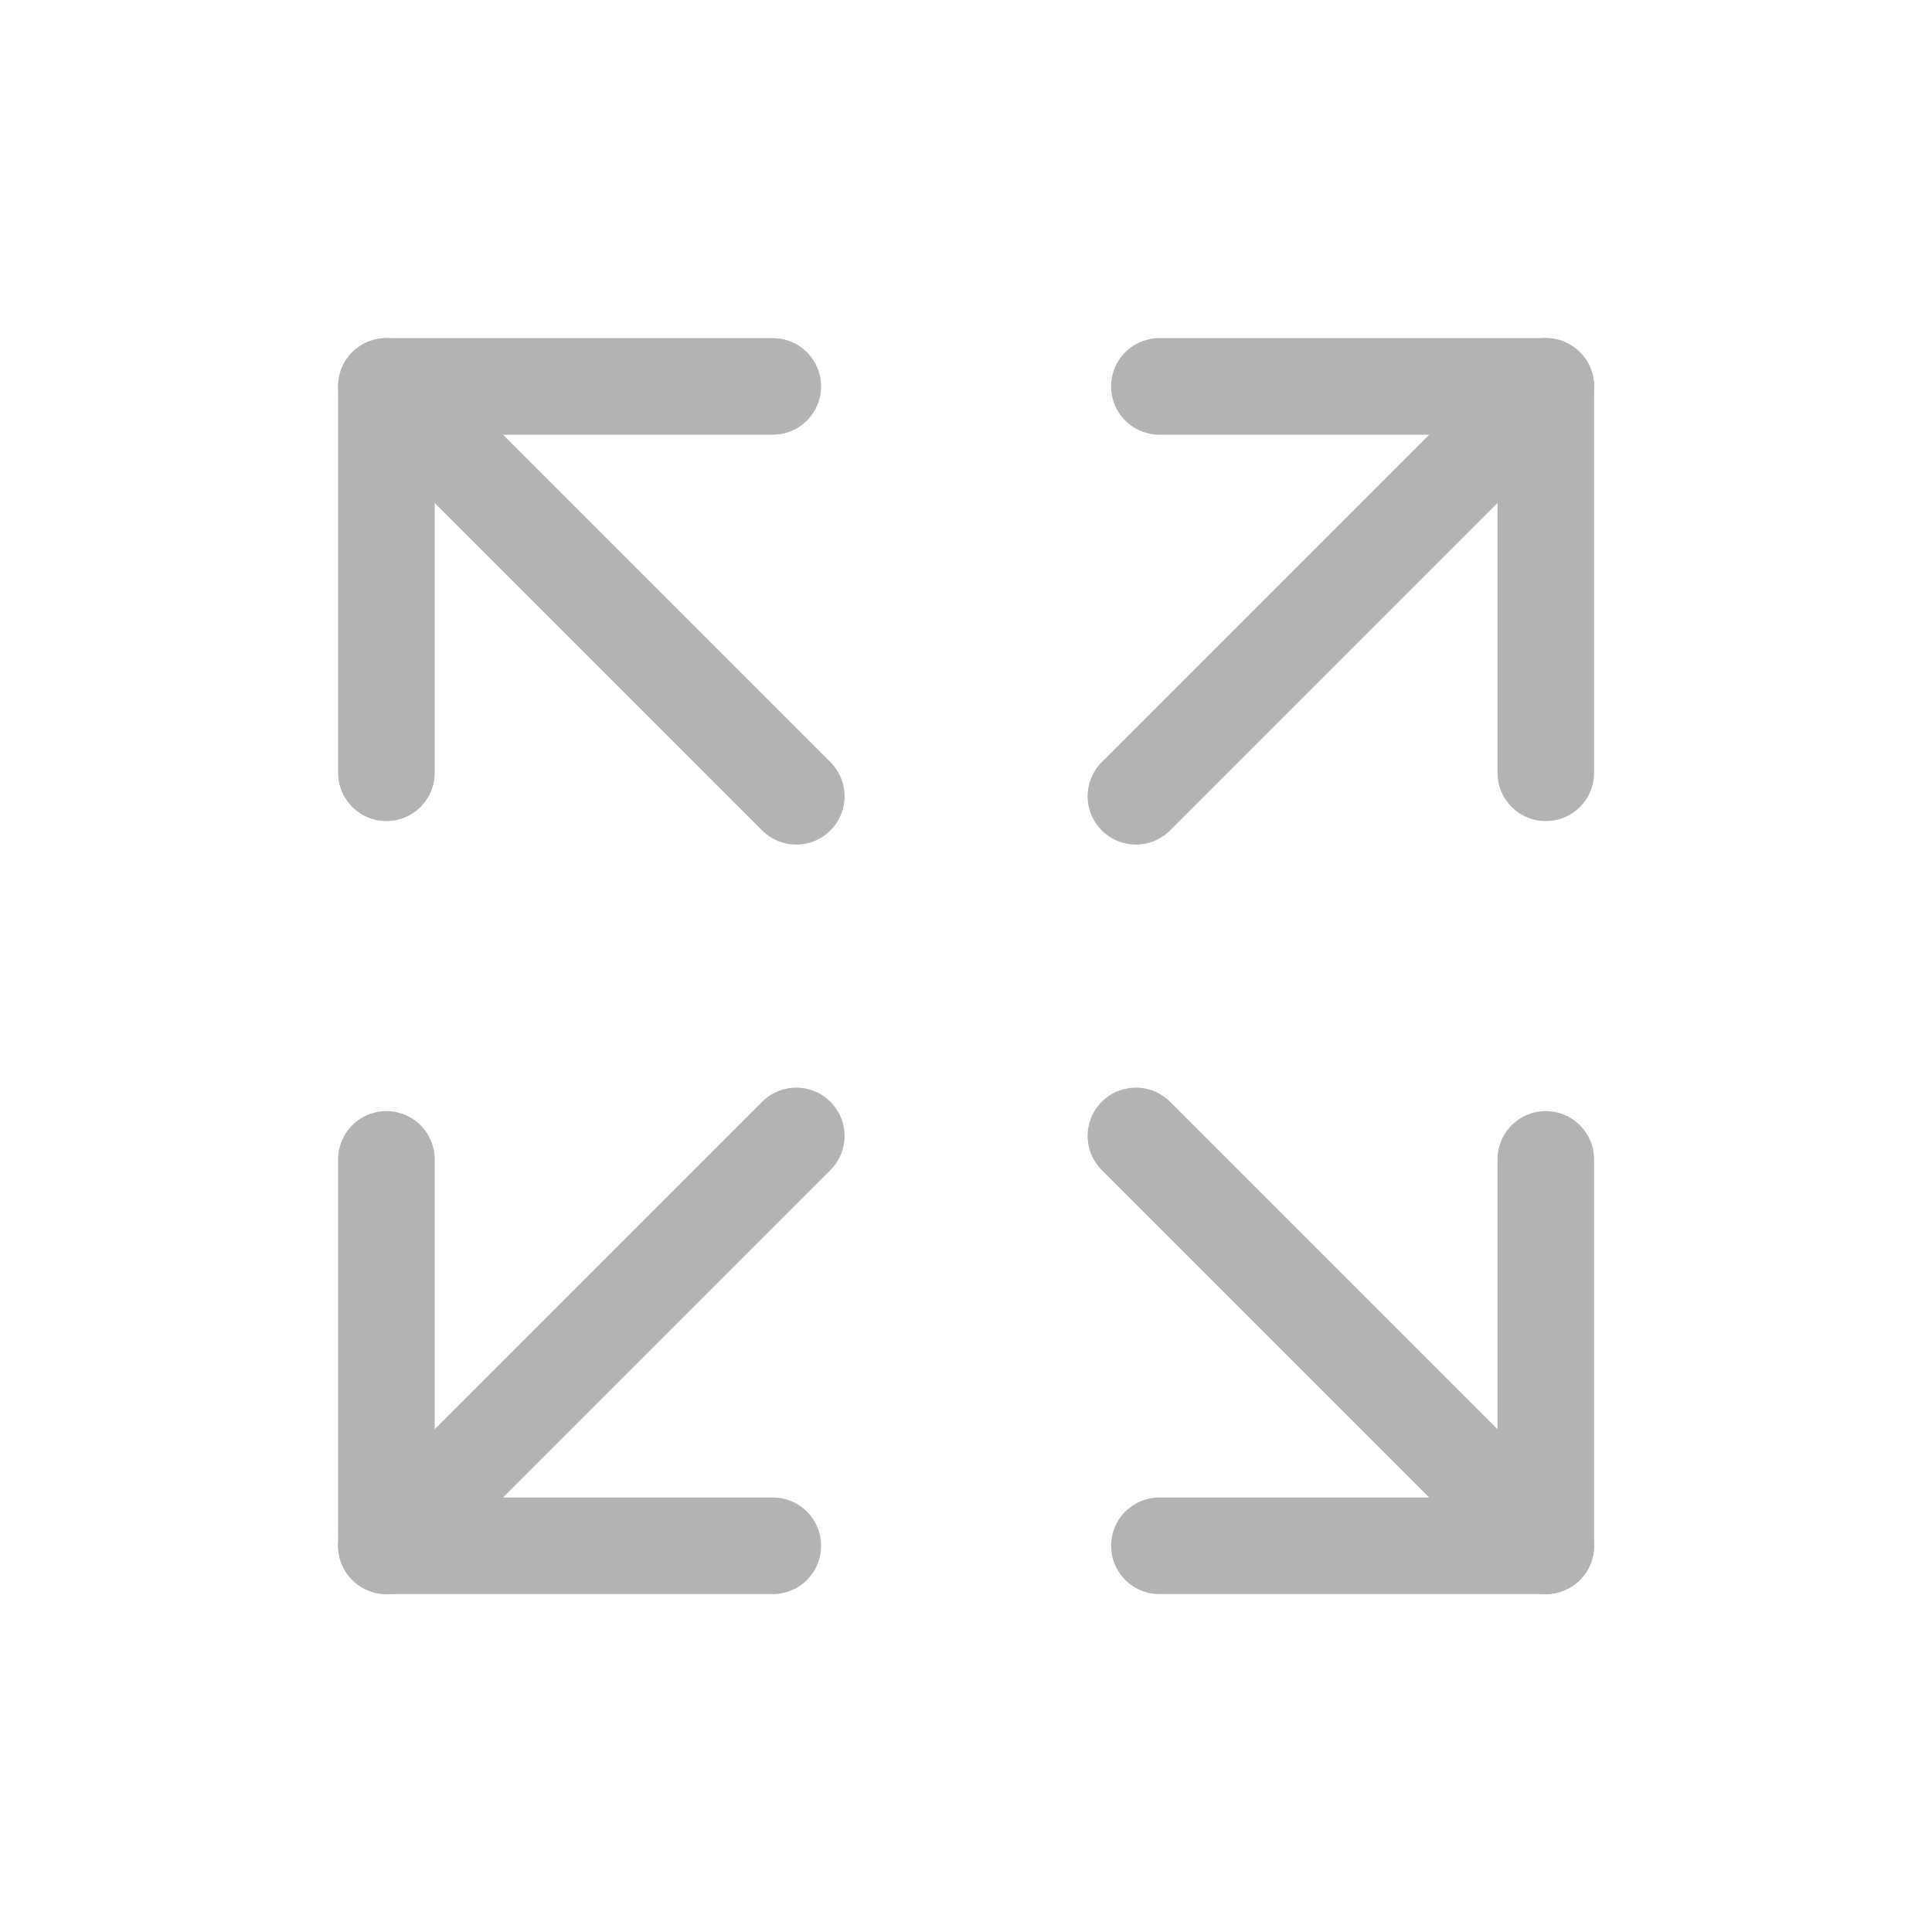<?xml version="1.0" encoding="UTF-8"?>
<svg width="20px" height="20px" viewBox="0 0 20 20" version="1.1" xmlns="http://www.w3.org/2000/svg" xmlns:xlink="http://www.w3.org/1999/xlink">
    <title>scaleplate_adaptation_normal</title>
    <g id="页面-2" stroke="none" stroke-width="1" fill="none" fill-rule="evenodd" stroke-linecap="round">
        <g id="选中线性仪表" transform="translate(-262, -82)" stroke="#B3B3B3">
            <g id="标尺" transform="translate(260, 80)">
                <g id="恢复默认" transform="translate(2, 2)">
                    <g id="编组" transform="translate(4, 4)">
                        <g id="编组-2">
                            <polyline id="路径" stroke-linejoin="round" transform="translate(2, 2) scale(1, -1) translate(-2, -2) " points="0 0 0 4 4 4"></polyline>
                            <line x1="0" y1="0" x2="4.243" y2="4.243" id="路径-2"></line>
                        </g>
                        <g id="编组-2备份-2" transform="translate(9.881, 2.121) scale(-1, 1) translate(-9.881, -2.121) translate(7.76, 0)">
                            <polyline id="路径" stroke-linejoin="round" transform="translate(2, 2) scale(1, -1) translate(-2, -2) " points="0 0 0 4 4 4"></polyline>
                            <line x1="0" y1="0" x2="4.243" y2="4.243" id="路径-2"></line>
                        </g>
                        <g id="编组-2备份" transform="translate(2.121, 9.881) scale(1, -1) translate(-2.121, -9.881) translate(0, 7.76)">
                            <polyline id="路径" stroke-linejoin="round" transform="translate(2, 2) scale(1, -1) translate(-2, -2) " points="0 0 0 4 4 4"></polyline>
                            <line x1="0" y1="0" x2="4.243" y2="4.243" id="路径-2"></line>
                        </g>
                        <g id="编组-2备份-3" transform="translate(9.881, 9.881) scale(-1, -1) translate(-9.881, -9.881) translate(7.76, 7.76)">
                            <polyline id="路径" stroke-linejoin="round" transform="translate(2, 2) scale(1, -1) translate(-2, -2) " points="0 0 0 4 4 4"></polyline>
                            <line x1="0" y1="0" x2="4.243" y2="4.243" id="路径-2"></line>
                        </g>
                    </g>
                </g>
            </g>
        </g>
    </g>
</svg>